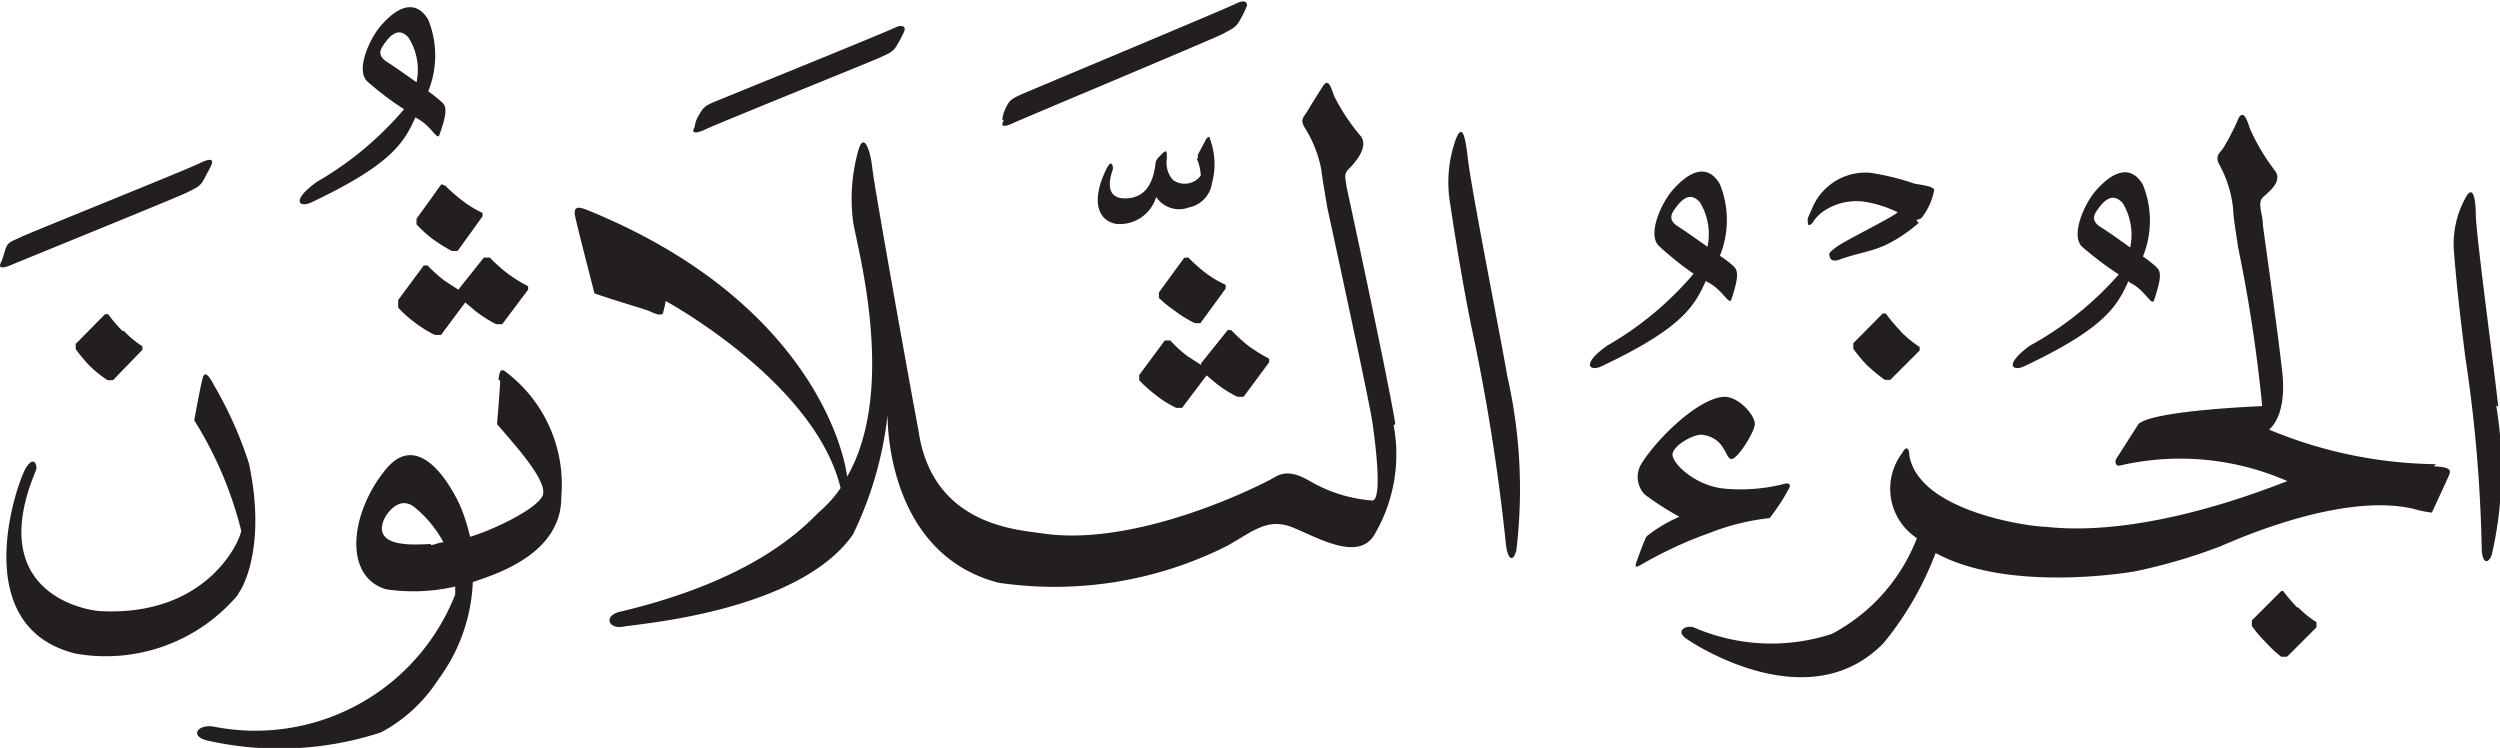 <svg xmlns="http://www.w3.org/2000/svg" xmlns:xlink="http://www.w3.org/1999/xlink" width="72.33" height="21.64" viewBox="0 0 72.33 21.64"><defs><style>.cls-1{fill:none;}.cls-2{clip-path:url(#clip-path);}.cls-3{fill:#231f20;}</style><clipPath id="clip-path" transform="translate(0 0)"><rect class="cls-1" width="72.33" height="21.64"/></clipPath></defs><g id="Layer_2" data-name="Layer 2"><g id="svg2"><g id="g10"><g id="g94"><g id="g96"><g id="g134"><g id="g148"><g class="cls-2"><g id="g146"><g id="g144"><path id="path142" class="cls-3" d="M12.77,5.33l-.72,1v.16a3.7,3.7,0,0,0,.46.42,4.73,4.73,0,0,0,.56.35l.17,0,.72-1,0-.1a3.21,3.21,0,0,1-.59-.36,5.19,5.19,0,0,1-.49-.43Zm.49,3.05,0,0-.4-.26a4.15,4.15,0,0,1-.49-.44h-.11l-.74,1V8.9a3.34,3.34,0,0,0,.48.43,3.5,3.5,0,0,0,.58.36l.18,0,.7-.94.31.26a3.4,3.4,0,0,0,.59.37l.17,0,.75-1,0-.1a3.87,3.87,0,0,1-.61-.38,4.23,4.23,0,0,1-.5-.45H14Zm21-.92-.73,1v.16A3.55,3.55,0,0,0,34,9a3.51,3.51,0,0,0,.57.35l.16,0,.73-1,0-.11a3.08,3.08,0,0,1-.6-.36,4.91,4.91,0,0,1-.48-.43Zm.49,3.05,0,.05-.4-.26a3.49,3.49,0,0,1-.49-.45H33.7l-.74,1V11a3.89,3.89,0,0,0,.48.43,3.06,3.06,0,0,0,.59.37l.17,0,.71-.94.31.26a3.5,3.5,0,0,0,.58.36l.18,0,.74-1,0-.1a5.07,5.07,0,0,1-.61-.38,5.23,5.23,0,0,1-.49-.45h-.1ZM12.47,15.74c-.29,0-1.64.16-1.39-.63.07-.24.48-.81.93-.42a3.32,3.32,0,0,1,.82,1c-.13,0-.24.07-.36.08m2-4.77c0,.21-.09,1.27-.09,1.27.42.5,1.53,1.68,1.31,2.09s-1.5,1-2.09,1.17a5.72,5.72,0,0,0-.25-.81c-.16-.4-1.15-2.39-2.18-1.15s-1.26,3.1,0,3.48a5.41,5.41,0,0,0,2-.08l0,.23a6.21,6.21,0,0,1-7,3.82c-.46-.07-.7.29-.15.41a9.45,9.45,0,0,0,5-.24,4.45,4.45,0,0,0,1.66-1.53,5.08,5.08,0,0,0,1-2.82c.71-.24,2.58-.83,2.56-2.48a4.08,4.08,0,0,0-1.58-3.58c-.19-.17-.21,0-.24.22m25.9,1.3a4.57,4.57,0,0,1-.55,3.16c-.46.8-1.63.1-2.37-.2s-1.18.14-1.91.54a11.11,11.11,0,0,1-6.6,1.06C25.58,16,25.68,12,25.68,12a10.6,10.6,0,0,1-1,3.46c-1.57,2.25-6.25,2.59-6.65,2.67s-.58-.28-.14-.42c3.88-.91,5.3-2.39,5.8-2.89a3.5,3.5,0,0,0,.63-.7c-.74-3.07-5.06-5.41-5.06-5.41a2.91,2.91,0,0,1-.07.31c0,.14-.22.07-.36,0s-.74-.23-1.63-.53c0,0-.49-1.89-.56-2.23s.16-.26.36-.18c6,2.44,7.34,6.45,7.51,7.71,1.47-2.56.26-6.73.17-7.39a5.16,5.16,0,0,1,.14-2c.16-.63.36-.08.42.48s1.17,6.74,1.33,7.55c.38,2.75,2.81,2.89,3.57,3,2.75.42,6.35-1.39,6.75-1.63s.8,0,1.08.16a4.2,4.2,0,0,0,1.73.52c.3,0,.1-1.63,0-2.3S38.4,6,38.4,6c-.07-.43-.15-.88-.17-1.08a3.47,3.47,0,0,0-.49-1.24c-.14-.24,0-.31.09-.47s.28-.46.44-.71.23,0,.33.28a5.84,5.84,0,0,0,.77,1.16c.23.3-.14.74-.32.92s-.13.23-.09.55c0,0,1.2,5.54,1.41,6.86M6.9,17.19a5,5,0,0,1-4.71,1.72C-1,18.13.51,13.9.76,13.52s.33,0,.28.09c-1.52,3.61,1.54,4.06,1.86,4.07,3,.16,4-1.91,4.08-2.32a11,11,0,0,0-1.36-3.2s.2-1.12.26-1.27.18,0,.32.27a11.34,11.34,0,0,1,1,2.24c.49,2.28-.11,3.54-.32,3.79M3.58,9.57a2.93,2.93,0,0,0,.54.45v.1L3.27,11H3.11a3.42,3.42,0,0,1-.52-.42,4.42,4.42,0,0,1-.4-.48l0-.15.85-.86h.09a3.89,3.89,0,0,0,.42.49M20.1,3.67s0-.14.12-.34.15-.26.44-.38,4.93-2,5.21-2.14.35,0,.28.12a3.71,3.71,0,0,1-.2.38c-.11.2-.25.24-.48.35s-4.93,2-5.07,2.09c-.43.19-.35,0-.3-.08M5.41,5.57C5.18,5.69.47,7.6.34,7.66c-.43.18-.35,0-.3-.09a3.35,3.35,0,0,0,.11-.34C.22,7,.31,7,.6,6.86s4.93-2,5.2-2.15c.43-.2.35,0,.29.12l-.2.38c-.11.2-.25.24-.48.36M29,3.47s0-.15.1-.35.14-.25.43-.38S35.5.24,35.77.1s.35,0,.29.11a3.31,3.31,0,0,1-.19.38c-.11.21-.24.25-.47.38s-5.93,2.51-6.06,2.58c-.42.19-.35.05-.3-.08m14.58,7.46a14.78,14.78,0,0,1,.25,5c-.1.37-.27.25-.31-.27a58.75,58.75,0,0,0-1-6.26c-.2-1-.39-2.08-.6-3.48A3.71,3.71,0,0,1,42.13,4c.19-.45.27,0,.34.6.12,1,.92,5,1.15,6.34m-9-6.37a1.42,1.42,0,0,1,.12.51.58.58,0,0,1-.8.13.74.74,0,0,1-.18-.62c0-.2,0-.28-.14-.14s-.18.18-.19.29c-.08.67-.37,1-.89,1-.33,0-.57-.2-.34-.85,0-.13-.05-.28-.19,0-.49,1-.19,1.52.3,1.59a1.1,1.1,0,0,0,1.14-.78A.8.8,0,0,0,34.4,6a.83.83,0,0,0,.66-.68A2.1,2.1,0,0,0,35,4c0-.09-.07,0-.09,0l-.24.45a.13.13,0,0,0,0,.13M11.18,1.78c-.21-.14-.21-.29-.11-.44.31-.49.55-.48.75-.25a1.72,1.72,0,0,1,.23,1.29s-.66-.47-.87-.6M12,3.39c.46.21.65.69.71.52.18-.5.24-.79.1-.93a4.46,4.46,0,0,0-.42-.34,2.76,2.76,0,0,0,0-2.07c-.1-.17-.51-.8-1.35.15-.33.36-.76,1.29-.42,1.63a8.78,8.78,0,0,0,1.07.81,9.61,9.61,0,0,1-2.52,2.1c-.79.57-.49.76-.15.59,2.28-1.08,2.67-1.71,3-2.46M60.76,6.56c-.21-.14-.21-.29-.11-.44.32-.49.55-.47.76-.25a1.76,1.76,0,0,1,.22,1.29s-.65-.47-.87-.6m.85,1.61c.45.21.64.7.71.52.17-.51.23-.79.1-.93S62,7.42,62,7.42a2.76,2.76,0,0,0,0-2.07c-.1-.18-.5-.8-1.35.15-.33.36-.75,1.29-.42,1.63a9.67,9.67,0,0,0,1.07.81A9.44,9.44,0,0,1,58.73,10c-.78.57-.49.76-.15.59,2.28-1.08,2.67-1.71,3-2.46M48.53,6.54c-.21-.14-.21-.29-.11-.44.32-.49.55-.48.76-.25a1.76,1.76,0,0,1,.22,1.29s-.66-.47-.87-.6m.85,1.61c.45.21.64.69.71.52.17-.51.22-.79.1-.93s-.43-.34-.43-.34a2.76,2.76,0,0,0,0-2.07c-.1-.18-.5-.8-1.35.15-.33.36-.76,1.29-.42,1.63A8.78,8.78,0,0,0,49,7.92,9.44,9.44,0,0,1,46.5,10c-.79.56-.49.76-.15.59,2.28-1.08,2.67-1.71,3-2.46m6.09-1.77a.29.29,0,0,0,.16-.06,1.88,1.88,0,0,0,.36-.8c0-.12-.46-.16-.58-.19A7.27,7.27,0,0,0,54.12,5a1.67,1.67,0,0,0-1.68,1l-.14.32c0,.16,0,.26.13.14a1.16,1.16,0,0,1,.36-.37,1.71,1.71,0,0,1,1.11-.26,3.35,3.35,0,0,1,1,.31c0,.07-1.52.82-1.76,1s-.23.19-.2.3.16.12.28.07c.6-.21.81-.2,1.29-.4a4.16,4.16,0,0,0,1-.66m-7.88,9.08c-.09.19-.21.52-.28.72s0,.15.11.1a11.81,11.81,0,0,1,2-.93,6.64,6.64,0,0,1,1.74-.43,6.12,6.12,0,0,0,.55-.84c.08-.13,0-.18-.09-.16a5.12,5.12,0,0,1-1.74.15c-.87-.07-1.55-.74-1.53-1s.64-.6.87-.56c.67.1.65.69.83.7s.66-.76.68-1-.43-.78-.86-.8c-.72,0-1.94,1.17-2.41,1.92a.73.73,0,0,0,.09.91,8.08,8.08,0,0,0,1,.64,4.28,4.28,0,0,0-.93.55m24.62-3.73c-.12-1.13-.6-4.63-.65-5.52,0-.5-.08-.92-.29-.54A2.76,2.76,0,0,0,71,7.31c.1,1.24.22,2.17.33,3.05a42,42,0,0,1,.47,5.46c0,.44.16.55.29.24a11.07,11.07,0,0,0,.13-4.33m-5.74,5.86a3.89,3.89,0,0,1-.42-.49H66l-.85.85,0,.16a3.55,3.55,0,0,0,.4.47A3.42,3.42,0,0,0,66,19h.17l.85-.85V18a2.88,2.88,0,0,1-.54-.44m4-4.13a12.93,12.93,0,0,1-4.83-1c.16-.14.5-.57.38-1.67s-.56-4.24-.56-4.24c0-.33-.17-.65,0-.81s.58-.46.35-.77a6,6,0,0,1-.73-1.23c-.09-.28-.18-.52-.32-.3a6.69,6.69,0,0,1-.45.88c-.12.16-.24.23-.11.47a3.42,3.42,0,0,1,.4,1.29c0,.21.08.66.14,1.09a43.44,43.44,0,0,1,.7,4.61s-3.17.12-3.58.52l-.64,1c-.06.11,0,.23.1.2a7.72,7.72,0,0,1,4.85.45c-.33.11-4,1.66-7,1.32-.46,0-3.67-.44-3.94-2.07,0-.21-.09-.28-.2-.07a1.71,1.71,0,0,0,.42,2.47A5.28,5.28,0,0,1,53,18.34,5.63,5.63,0,0,1,49,18.15c-.22-.07-.54.1-.21.33s3.59,2.31,5.71.12A9.21,9.21,0,0,0,56,16c2.17,1.18,5.77.53,5.77.53a16,16,0,0,0,2.46-.72c.45-.19,3.51-1.57,5.59-1.09a3.15,3.15,0,0,0,.54.11l.46-1c.08-.19.18-.31-.41-.34M55,9.6a3.34,3.34,0,0,0,.54.44v.1l-.85.85-.16,0a5.15,5.15,0,0,1-.52-.43,4.22,4.22,0,0,1-.39-.47l0-.16.85-.86h.09a4.84,4.84,0,0,0,.42.5" transform="translate(0 0)"/></g></g></g></g></g></g></g></g></g></g></svg>
